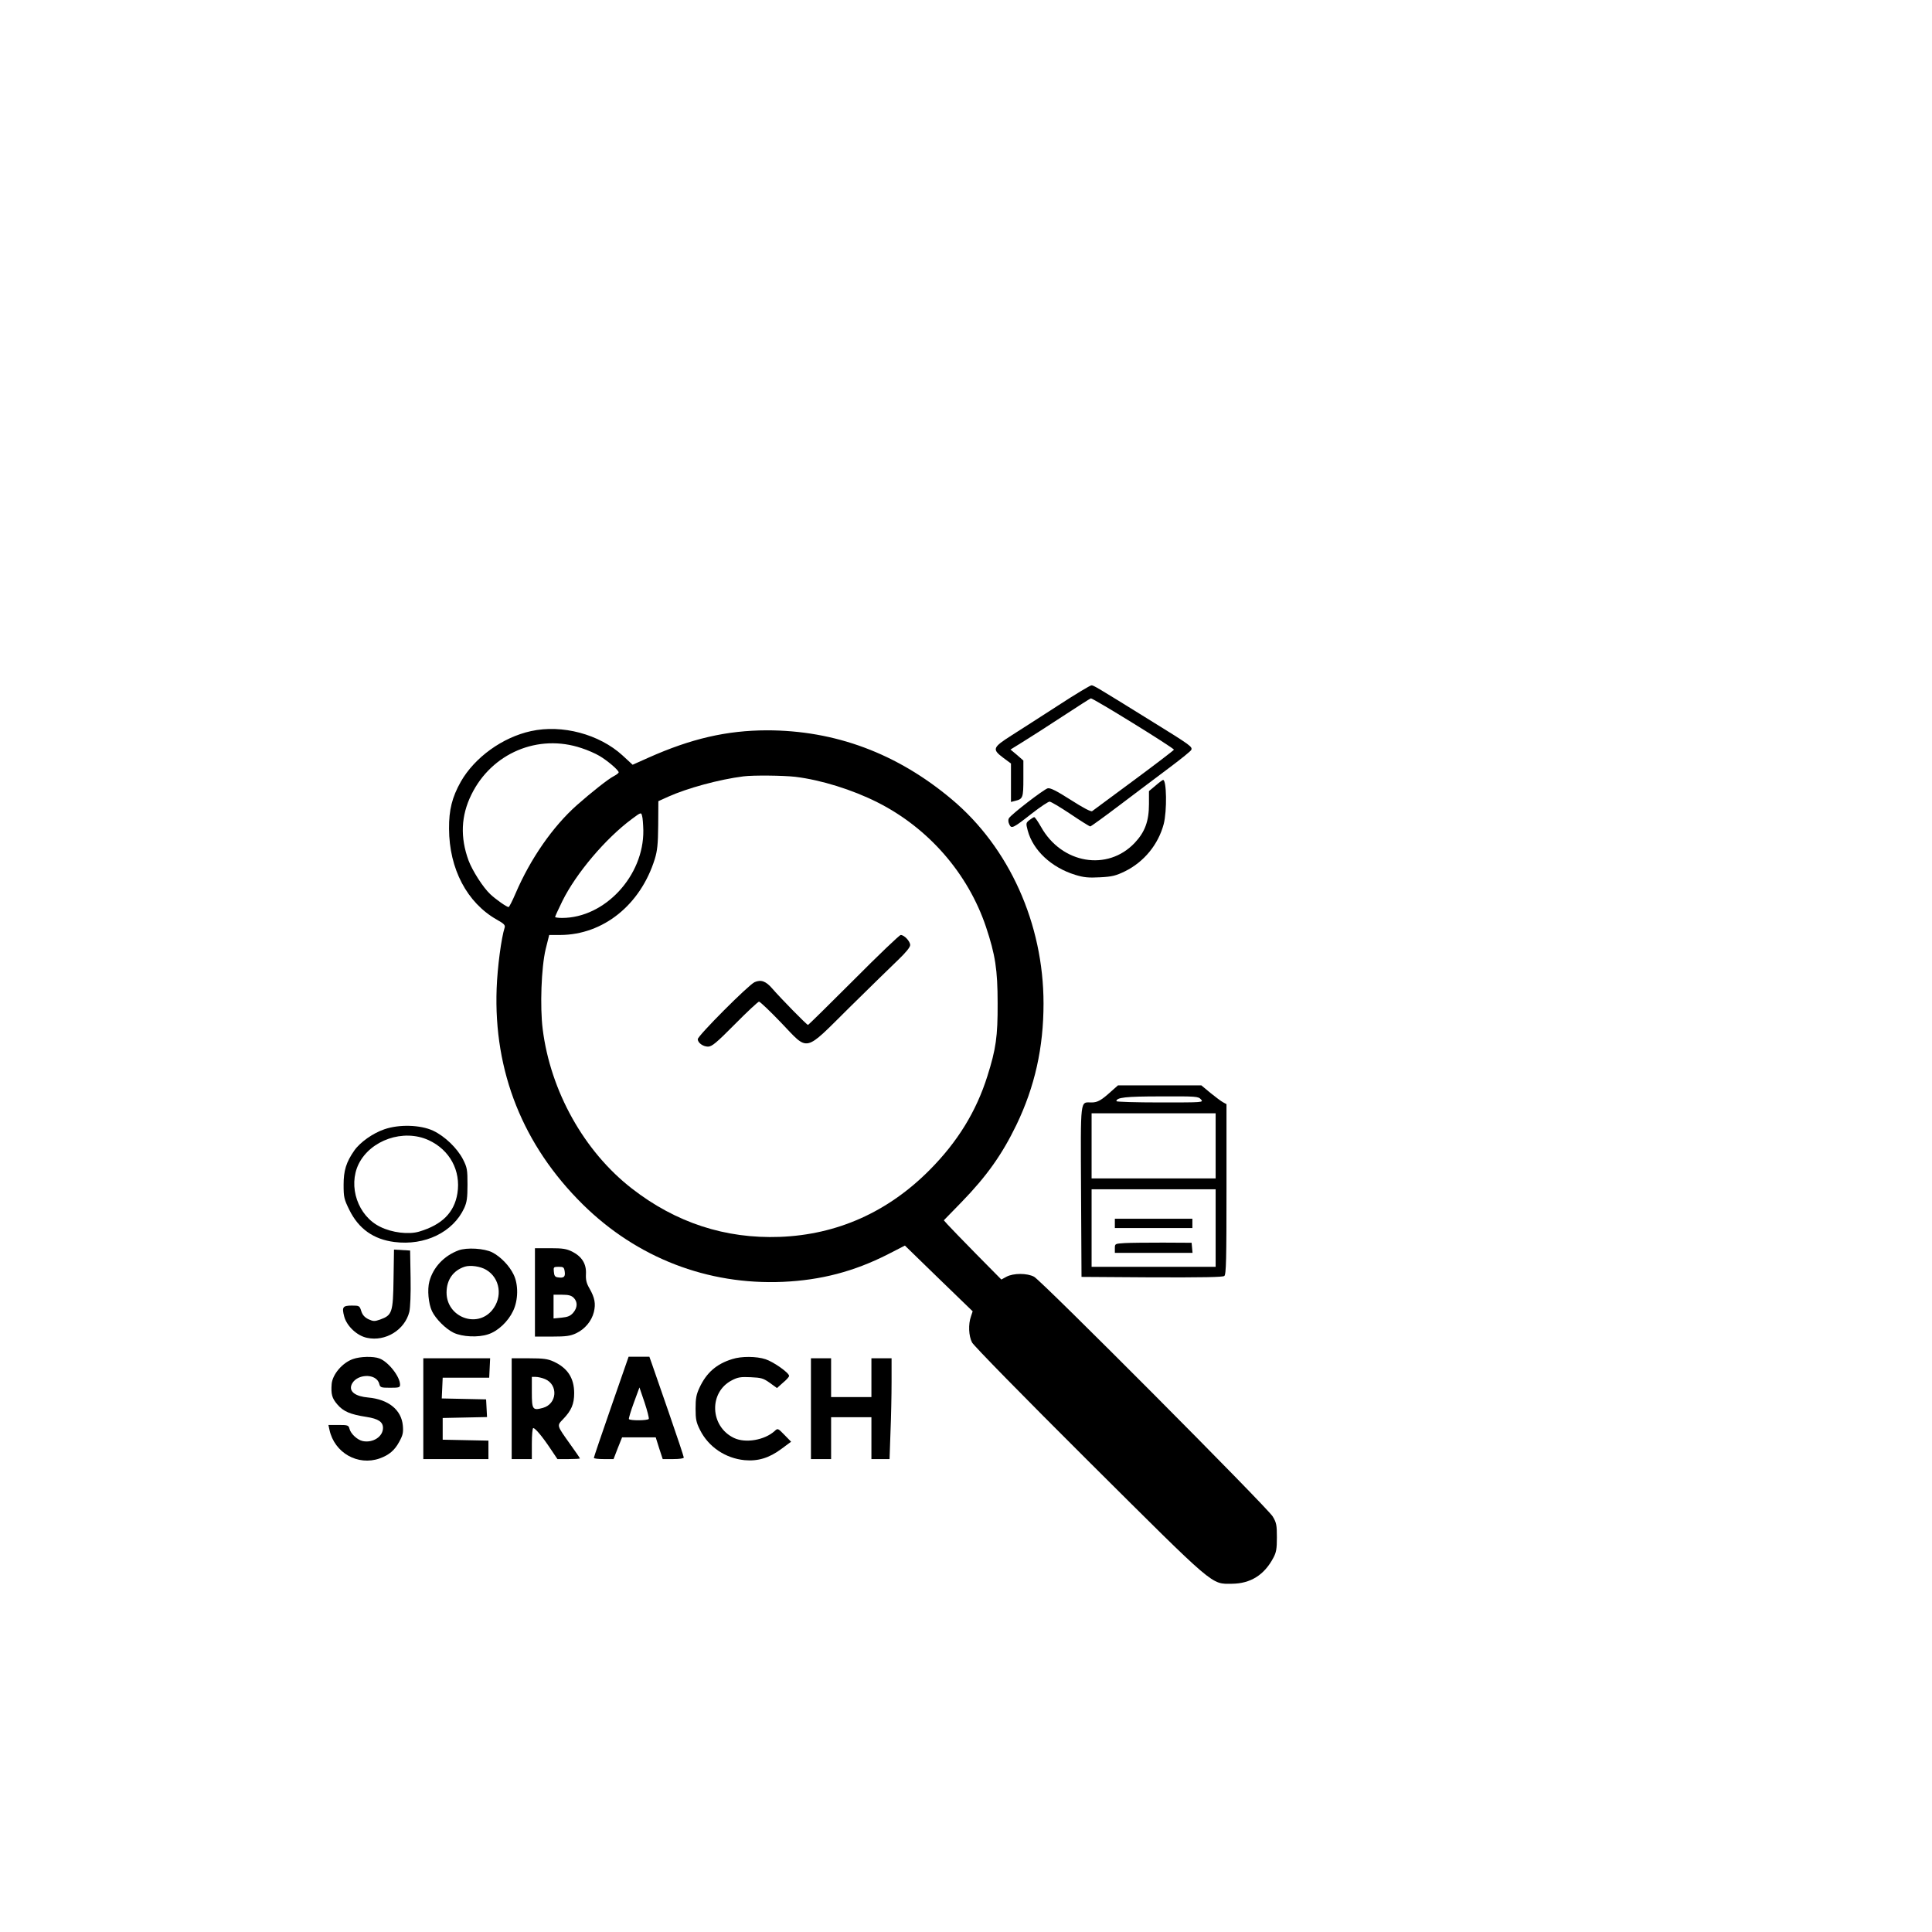 <?xml version="1.0" standalone="no"?>
<!DOCTYPE svg PUBLIC "-//W3C//DTD SVG 20010904//EN"
 "http://www.w3.org/TR/2001/REC-SVG-20010904/DTD/svg10.dtd">
<svg version="1.0" xmlns="http://www.w3.org/2000/svg"
 width="1246pt" height="1246pt" viewBox="0 0 1246 1246"
 preserveAspectRatio="xMidYMid meet">

<g transform="translate(0,1246) scale(0.1,-0.1)"
fill="#000000" stroke="none">
<path d="M6827 7912 c-108 -70 -244 -157 -302 -194 -124 -79 -128 -90 -55
-145 l50 -37 0 -124 0 -124 27 7 c50 12 53 20 53 144 l0 116 -41 36 -42 35 79
49 c44 27 158 100 254 163 96 63 179 116 185 118 11 4 536 -320 536 -331 0 -3
-116 -92 -258 -197 -142 -105 -263 -194 -269 -199 -7 -6 -57 20 -138 72 -94
60 -133 79 -149 75 -26 -7 -238 -170 -250 -193 -6 -9 -5 -25 2 -39 14 -31 23
-27 150 73 52 40 101 73 110 73 9 0 69 -36 135 -80 65 -44 123 -80 127 -80 5
0 93 64 196 142 104 78 247 187 320 241 72 54 134 104 136 111 8 20 -4 29
-258 186 -361 224 -372 230 -386 230 -8 0 -103 -57 -212 -128z"/>
<path d="M3425 7745 c-184 -40 -363 -169 -453 -326 -56 -100 -77 -181 -76
-304 1 -259 116 -477 308 -586 45 -25 55 -35 51 -50 -22 -68 -47 -257 -52
-394 -20 -536 170 -1012 556 -1393 349 -344 804 -520 1290 -499 246 11 459 67
676 177 l111 57 218 -212 219 -212 -11 -33 c-18 -50 -15 -126 7 -168 11 -21
331 -348 753 -768 823 -819 787 -789 924 -788 119 1 208 57 266 167 19 35 23
58 23 132 0 80 -3 95 -27 135 -33 56 -1491 1521 -1539 1546 -45 24 -133 24
-178 0 l-33 -18 -162 164 c-88 90 -172 176 -185 191 l-24 27 114 117 c164 169
262 308 354 498 119 247 175 499 175 783 0 514 -221 1006 -592 1317 -352 296
-752 445 -1193 445 -258 -1 -486 -53 -762 -176 l-103 -46 -65 60 c-150 137
-389 201 -590 157z m326 -110 c38 -12 90 -35 115 -50 51 -30 124 -92 124 -106
0 -5 -15 -16 -32 -25 -34 -17 -144 -104 -238 -187 -155 -138 -299 -345 -395
-569 -21 -49 -41 -88 -45 -88 -12 0 -83 50 -118 83 -47 44 -115 151 -140 217
-55 150 -49 289 18 425 131 268 431 395 711 300z m1379 -185 c165 -20 367 -83
528 -164 330 -166 585 -459 701 -804 60 -180 75 -276 75 -492 1 -215 -11 -296
-66 -470 -72 -229 -193 -425 -373 -606 -269 -271 -596 -417 -966 -431 -350
-13 -670 91 -954 312 -308 239 -525 628 -575 1028 -18 144 -9 397 19 515 l23
92 71 0 c277 1 518 194 610 490 16 52 21 95 22 219 l1 154 64 29 c123 55 327
111 485 131 64 8 255 6 335 -3z m-981 -345 c4 -293 -248 -565 -524 -565 -25 0
-45 3 -45 6 0 4 21 50 47 103 88 178 278 403 448 529 59 44 60 44 66 20 4 -12
7 -55 8 -93z"/>
<path d="M5506 6140 c-159 -159 -292 -290 -295 -290 -8 0 -178 174 -229 233
-42 49 -73 61 -115 43 -38 -16 -367 -346 -367 -368 0 -23 34 -48 66 -48 25 0
53 23 174 145 79 80 149 145 155 145 7 0 71 -61 142 -135 181 -189 144 -197
442 98 130 128 271 266 314 307 49 47 77 81 77 95 0 24 -38 65 -61 65 -8 0
-144 -130 -303 -290z"/>
<path d="M7453 7394 l-43 -36 0 -83 c0 -111 -26 -181 -92 -251 -175 -185 -471
-135 -604 103 -20 35 -39 63 -44 63 -4 0 -18 -9 -31 -19 -23 -18 -23 -21 -11
-67 34 -128 153 -239 306 -286 55 -17 86 -20 160 -16 79 4 102 10 162 39 123
61 214 173 249 304 22 85 19 286 -4 285 -3 0 -25 -16 -48 -36z"/>
<path d="M7167 5422 c-64 -58 -88 -72 -127 -72 -75 0 -71 39 -68 -575 l3 -550
454 -3 c327 -1 458 1 467 9 12 9 14 109 14 560 l0 548 -22 12 c-13 7 -49 34
-81 60 l-59 49 -269 0 -269 0 -43 -38z m578 -52 c18 -20 17 -20 -263 -20 -155
0 -282 4 -282 8 0 24 58 31 286 31 229 1 242 0 259 -19z m95 -300 l0 -210
-400 0 -400 0 0 210 0 210 400 0 400 0 0 -210z m0 -530 l0 -250 -400 0 -400 0
0 250 0 250 400 0 400 0 0 -250z"/>
<path d="M7190 4570 l0 -30 250 0 250 0 0 30 0 30 -250 0 -250 0 0 -30z"/>
<path d="M7253 4443 c-62 -4 -63 -4 -63 -33 l0 -30 251 0 250 0 -3 33 -3 32
-185 1 c-102 0 -213 -1 -247 -3z"/>
<path d="M2479 5177 c-74 -25 -157 -84 -194 -137 -53 -76 -69 -130 -69 -221 0
-80 3 -93 37 -162 60 -122 156 -190 291 -207 196 -25 378 63 450 219 17 38 21
65 21 151 0 96 -2 110 -29 163 -37 72 -118 150 -193 185 -82 38 -219 42 -314
9z m285 -70 c137 -63 209 -197 186 -343 -20 -124 -99 -203 -247 -247 -67 -20
-175 -7 -251 31 -144 70 -209 261 -139 405 77 155 289 228 451 154z"/>
<path d="M2957 4396 c-94 -35 -164 -110 -188 -201 -14 -52 -6 -142 17 -191 24
-50 88 -114 139 -139 56 -27 160 -32 224 -10 62 20 128 82 160 150 34 70 35
172 3 236 -27 56 -83 114 -137 142 -51 26 -165 33 -218 13z m178 -125 c91 -53
109 -177 38 -262 -100 -118 -293 -42 -293 115 0 82 43 143 118 167 36 11 100
2 137 -20z"/>
<path d="M3450 4125 l0 -285 110 0 c92 0 118 4 155 21 57 27 100 78 115 137
13 54 6 92 -28 152 -20 34 -25 56 -23 95 3 64 -26 111 -89 143 -37 18 -60 22
-142 22 l-98 0 0 -285z m192 134 c5 -34 -6 -43 -44 -37 -18 2 -24 10 -26 36
-3 30 -2 32 31 32 31 0 35 -3 39 -31z m58 -169 c26 -26 25 -63 -3 -96 -18 -21
-35 -28 -75 -32 l-52 -5 0 77 0 76 55 0 c42 0 60 -5 75 -20z"/>
<path d="M2538 4211 c-3 -216 -9 -233 -86 -261 -37 -13 -45 -12 -76 2 -24 12
-38 27 -46 52 -11 35 -13 36 -61 36 -59 0 -65 -10 -49 -71 17 -62 83 -124 147
-137 119 -26 244 51 273 168 6 27 10 115 8 220 l-3 175 -52 3 -52 3 -3 -190z"/>
<path d="M2276 3695 c-68 -24 -131 -98 -137 -160 -5 -67 2 -92 36 -132 39 -46
84 -65 188 -81 77 -12 107 -32 107 -71 0 -56 -64 -98 -130 -85 -35 7 -78 47
-86 79 -6 23 -10 25 -71 25 l-65 0 7 -32 c32 -148 183 -233 323 -184 61 22 97
52 127 108 23 42 27 59 23 104 -9 101 -92 169 -223 181 -80 7 -121 36 -110 76
23 77 162 86 181 12 6 -23 10 -25 70 -25 58 0 64 2 64 20 0 52 -76 148 -133
169 -39 15 -124 13 -171 -4z"/>
<path d="M3942 3388 c-62 -178 -112 -326 -112 -330 0 -5 29 -8 63 -8 l64 0 27
70 28 70 108 0 109 0 22 -70 23 -70 68 0 c40 0 68 4 68 10 0 6 -43 135 -96
288 -53 152 -103 296 -111 320 l-15 42 -67 0 -67 0 -112 -322z m242 -79 c-7
-11 -121 -12 -128 -1 -2 4 12 52 32 106 l36 98 33 -97 c18 -54 30 -102 27
-106z"/>
<path d="M4723 3695 c-102 -31 -167 -88 -212 -185 -21 -45 -25 -70 -25 -135 0
-68 4 -89 29 -138 54 -108 163 -182 287 -194 86 -8 159 14 238 73 l62 46 -43
44 c-42 43 -43 44 -63 25 -65 -59 -188 -80 -262 -45 -156 74 -164 295 -14 372
38 20 57 23 121 20 69 -3 82 -7 123 -36 l47 -34 38 34 c22 18 40 38 40 44 2
19 -100 91 -152 108 -57 19 -156 20 -214 1z"/>
<path d="M2730 3375 l0 -325 210 0 210 0 0 60 0 59 -147 3 -148 3 0 70 0 70
143 3 143 3 -3 57 -3 57 -143 3 -143 3 3 67 3 67 150 0 150 0 3 63 3 62 -216
0 -215 0 0 -325z"/>
<path d="M3300 3375 l0 -325 65 0 65 0 0 100 c0 55 4 100 9 100 13 0 59 -55
111 -133 l45 -67 72 0 c40 0 73 2 73 4 0 3 -27 42 -60 88 -91 128 -90 122 -48
166 53 55 71 97 71 167 0 98 -43 163 -133 204 -37 17 -66 21 -157 21 l-113 0
0 -325z m215 191 c87 -37 78 -161 -14 -186 -66 -18 -71 -11 -71 101 l0 99 25
0 c14 0 41 -6 60 -14z"/>
<path d="M5230 3375 l0 -325 65 0 65 0 0 135 0 135 130 0 130 0 0 -135 0 -135
58 0 59 0 6 173 c4 94 7 241 7 325 l0 152 -65 0 -65 0 0 -125 0 -125 -130 0
-130 0 0 125 0 125 -65 0 -65 0 0 -325z"/>
</g>
</svg>
